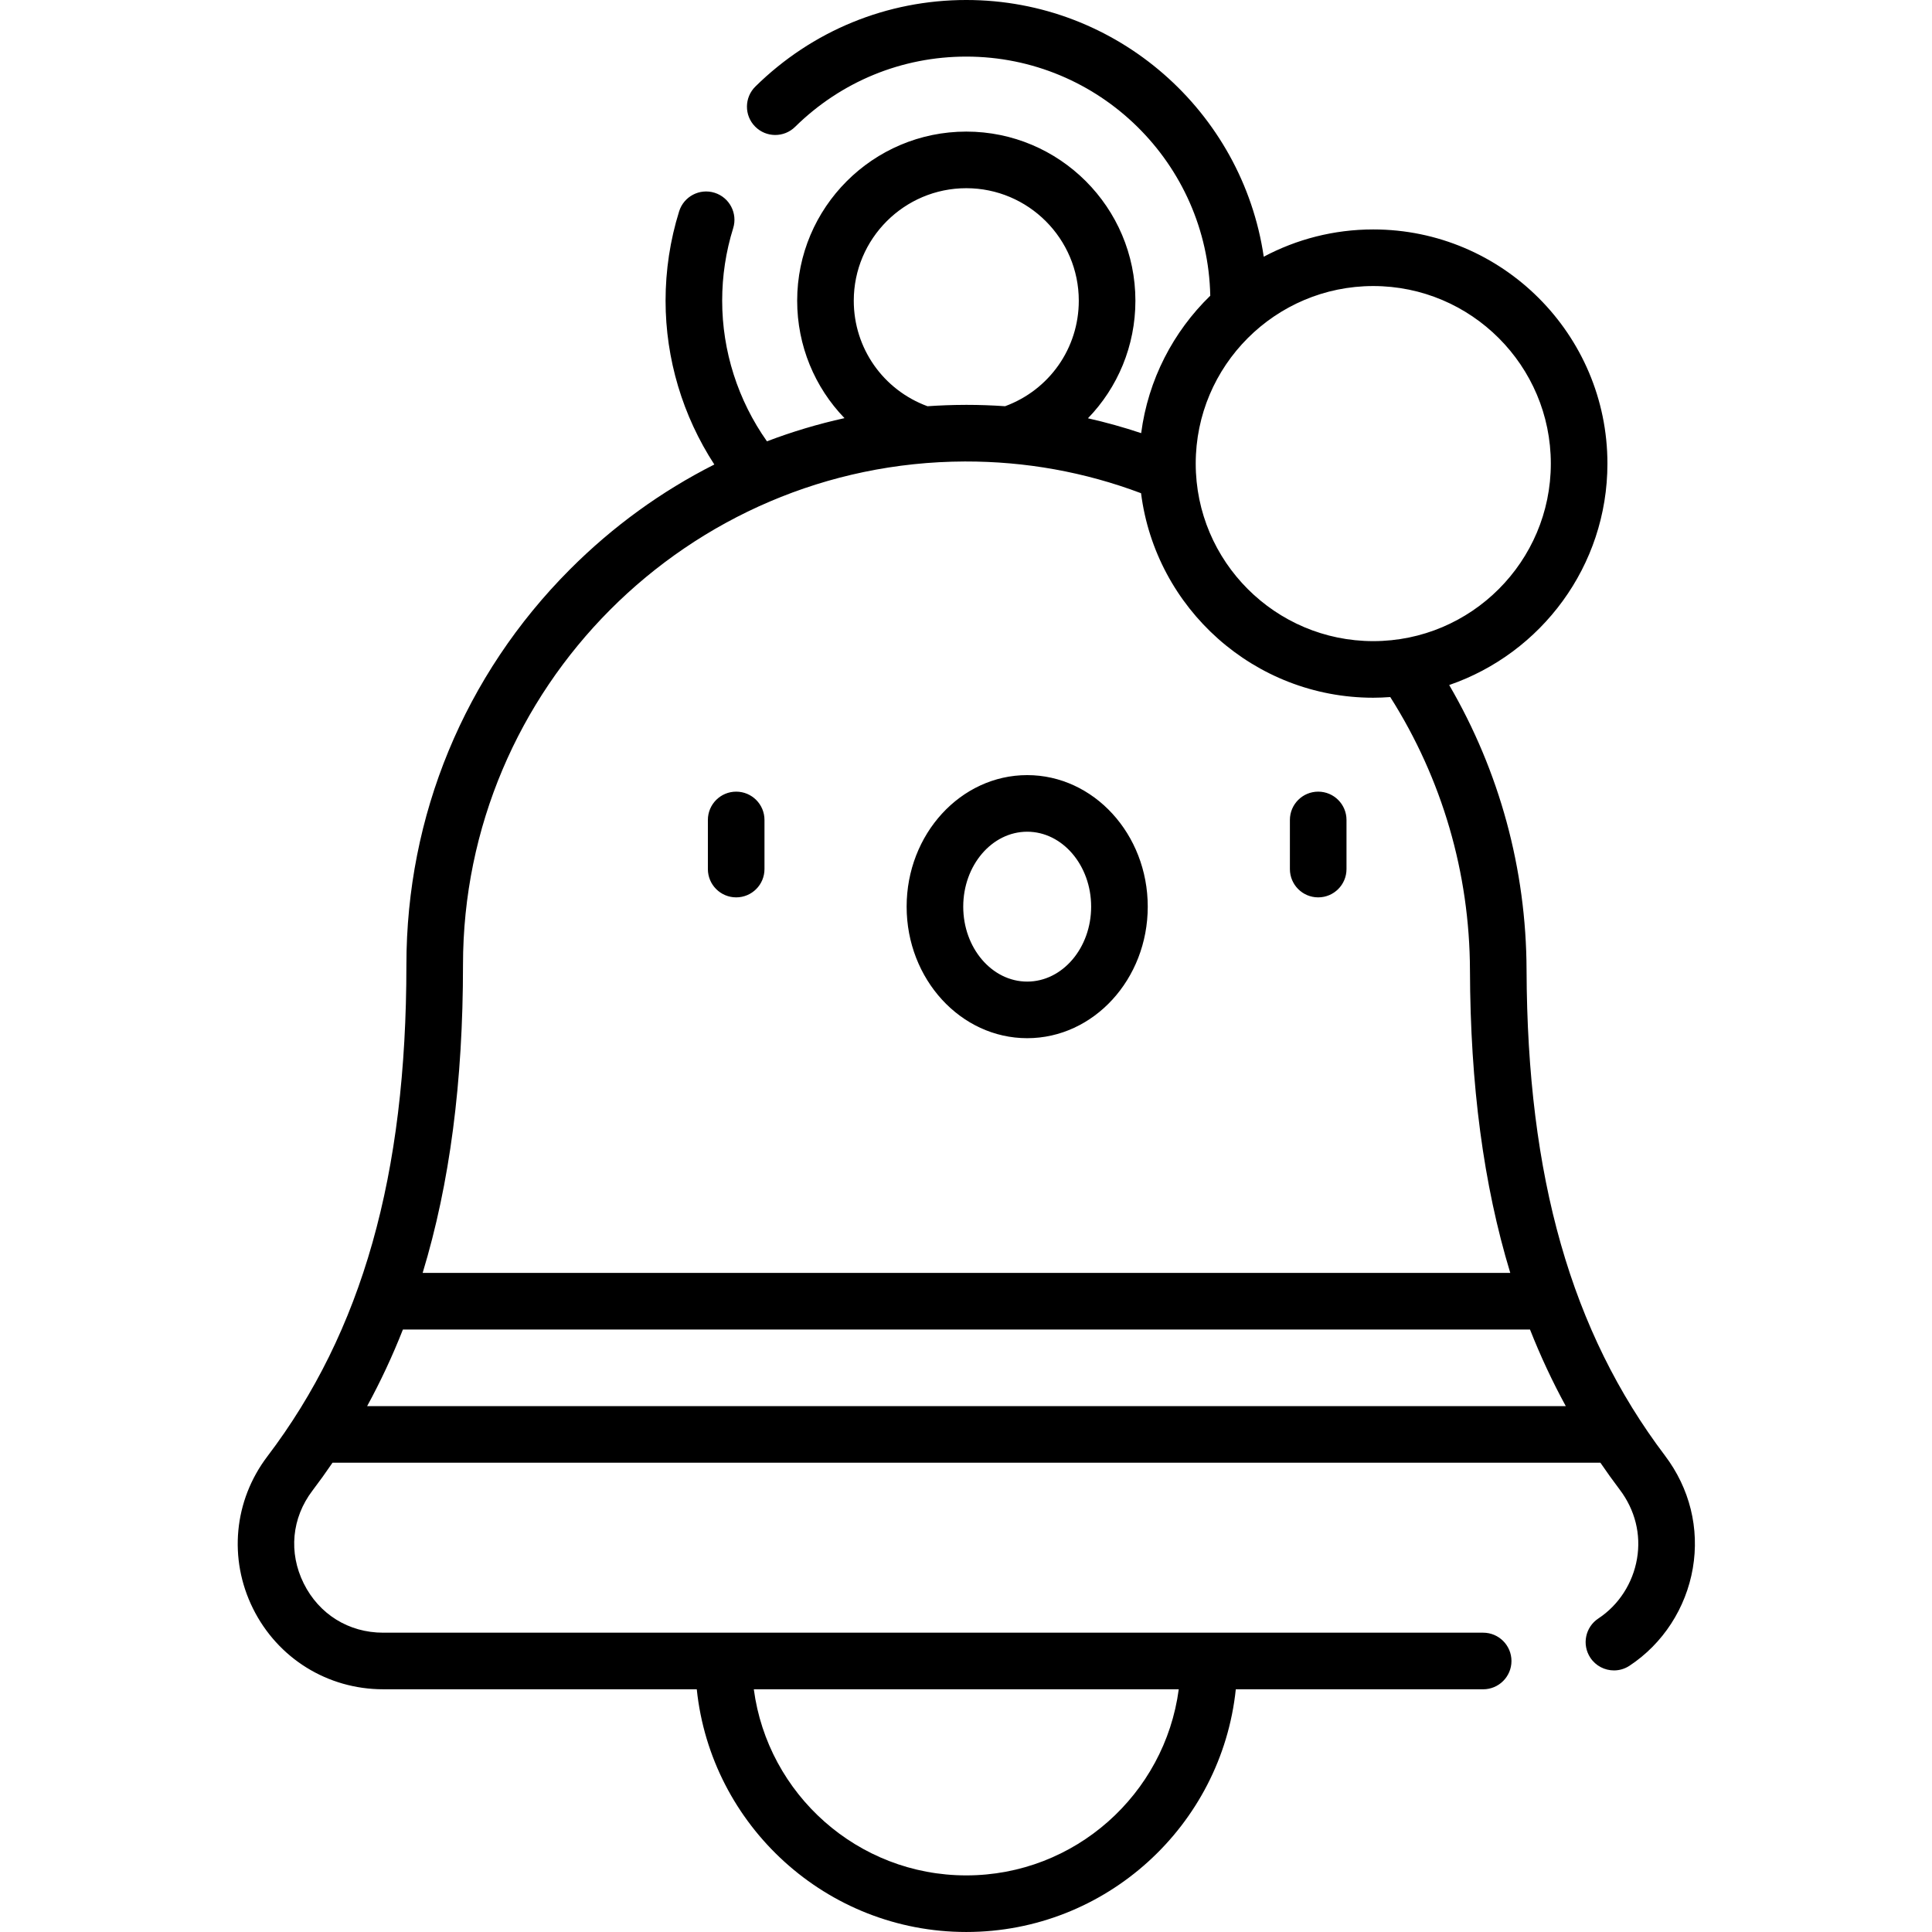 <svg height="512pt" viewBox="-63 0 512 512" width="512pt" xmlns="http://www.w3.org/2000/svg"><path d="m378.23 385.746c-24.844-32.836-36.496-73.727-36.676-128.695-.086-26.715-7.152-52.605-20.504-75.512 24.367-8.375 41.934-31.512 41.934-58.684 0-34.215-27.836-62.051-62.055-62.051-10.48 0-20.355 2.621-29.023 7.227-5.66-38.434-38.848-68.031-78.832-68.031-21.023 0-40.871 8.145-55.887 22.93-2.953 2.906-2.988 7.656-.082 10.605 2.906 2.953 7.656 2.988 10.605.082 12.191-12.004 28.305-18.617 45.363-18.617 35.23 0 63.949 28.309 64.66 63.367-9.797 9.516-16.461 22.223-18.312 36.422-4.645-1.551-9.348-2.863-14.105-3.938 7.895-8.152 12.578-19.199 12.578-31.16 0-24.711-20.105-44.816-44.82-44.816-24.711 0-44.816 20.105-44.816 44.816 0 11.938 4.672 22.973 12.543 31.121-7.012 1.547-13.879 3.602-20.551 6.145-7.684-10.871-11.867-23.91-11.867-37.266 0-6.551.98-13.016 2.914-19.211 1.23-3.957-.977-8.16-4.93-9.395-3.953-1.234-8.16.973-9.391 4.93-2.383 7.641-3.594 15.609-3.594 23.676 0 15.445 4.547 30.543 12.922 43.41-13.984 7.062-26.898 16.395-38.277 27.809-27.941 28.02-43.328 65.238-43.328 104.809 0 55.75-11.711 97.141-36.848 130.25-8.883 11.699-10.34 27.145-3.805 40.312 6.551 13.199 19.77 21.398 34.5 21.398h83.105c3.762 36.094 34.355 64.32 71.422 64.32 37.066 0 67.66-28.227 71.426-64.316h65.555c4.141 0 7.5-3.359 7.5-7.5s-3.359-7.5-7.5-7.5h-291.508c-9.129 0-17-4.883-21.062-13.066-4.047-8.152-3.184-17.34 2.312-24.574 1.844-2.43 3.617-4.898 5.324-7.406h336c1.656 2.422 3.367 4.812 5.145 7.16 4.047 5.352 5.668 11.84 4.562 18.277-1.113 6.512-4.852 12.285-10.246 15.844-3.457 2.281-4.41 6.934-2.129 10.391 1.441 2.188 3.832 3.371 6.27 3.371 1.418 0 2.852-.402 4.121-1.242 8.844-5.832 14.953-15.246 16.77-25.824 1.812-10.57-.809-21.176-7.383-29.867zm-128.848 61.938c-3.688 27.793-27.523 49.316-56.309 49.316-28.785 0-52.621-21.523-56.305-49.316zm51.547-371.879c25.945 0 47.055 21.105 47.055 47.051 0 25.945-21.109 47.051-47.055 47.051-25.941 0-47.051-21.105-47.051-47.051 0-25.945 21.105-47.051 47.051-47.051zm-107.855-25.93c16.441 0 29.816 13.379 29.816 29.816 0 12.586-7.801 23.645-19.531 27.961-3.395-.234-6.809-.359-10.238-.359-.145 0-.297 0-.441.004-3.312.008-6.609.137-9.883.359-11.734-4.312-19.539-15.375-19.539-27.961 0-16.441 13.375-29.82 29.816-29.82zm-133.375 205.848c0-73.355 59.676-133.211 133.023-133.426 16.047-.035 31.746 2.789 46.668 8.41 3.875 30.52 29.984 54.199 61.539 54.199 1.516 0 3.016-.07 4.504-.18 13.742 21.676 21.035 46.598 21.121 72.375.098 30.414 3.578 56.852 10.684 80.234h-288.234c7.215-23.738 10.695-50.629 10.695-81.613zm-25.402 116.914c3.543-6.496 6.699-13.25 9.48-20.301h298.688c2.781 7.047 5.941 13.805 9.484 20.301zm252.039-162.84c-4.145 0-7.5 3.359-7.5 7.5v13.016c0 4.145 3.355 7.5 7.5 7.5 4.141 0 7.5-3.355 7.5-7.5v-13.016c0-4.141-3.359-7.5-7.5-7.5zm-154.242 0c-4.141 0-7.5 3.359-7.5 7.5v13.016c0 4.145 3.359 7.5 7.5 7.5 4.145 0 7.5-3.355 7.5-7.5v-13.016c0-4.141-3.355-7.5-7.5-7.5zm77.121-4.383c-17.617 0-31.949 15.637-31.949 34.859 0 19.223 14.332 34.859 31.949 34.859 17.617 0 31.949-15.637 31.949-34.859 0-19.223-14.332-34.859-31.949-34.859zm0 54.719c-9.348 0-16.949-8.906-16.949-19.859 0-10.949 7.602-19.859 16.949-19.859s16.949 8.91 16.949 19.859c0 10.953-7.602 19.859-16.949 19.859zm0 0"/></svg>